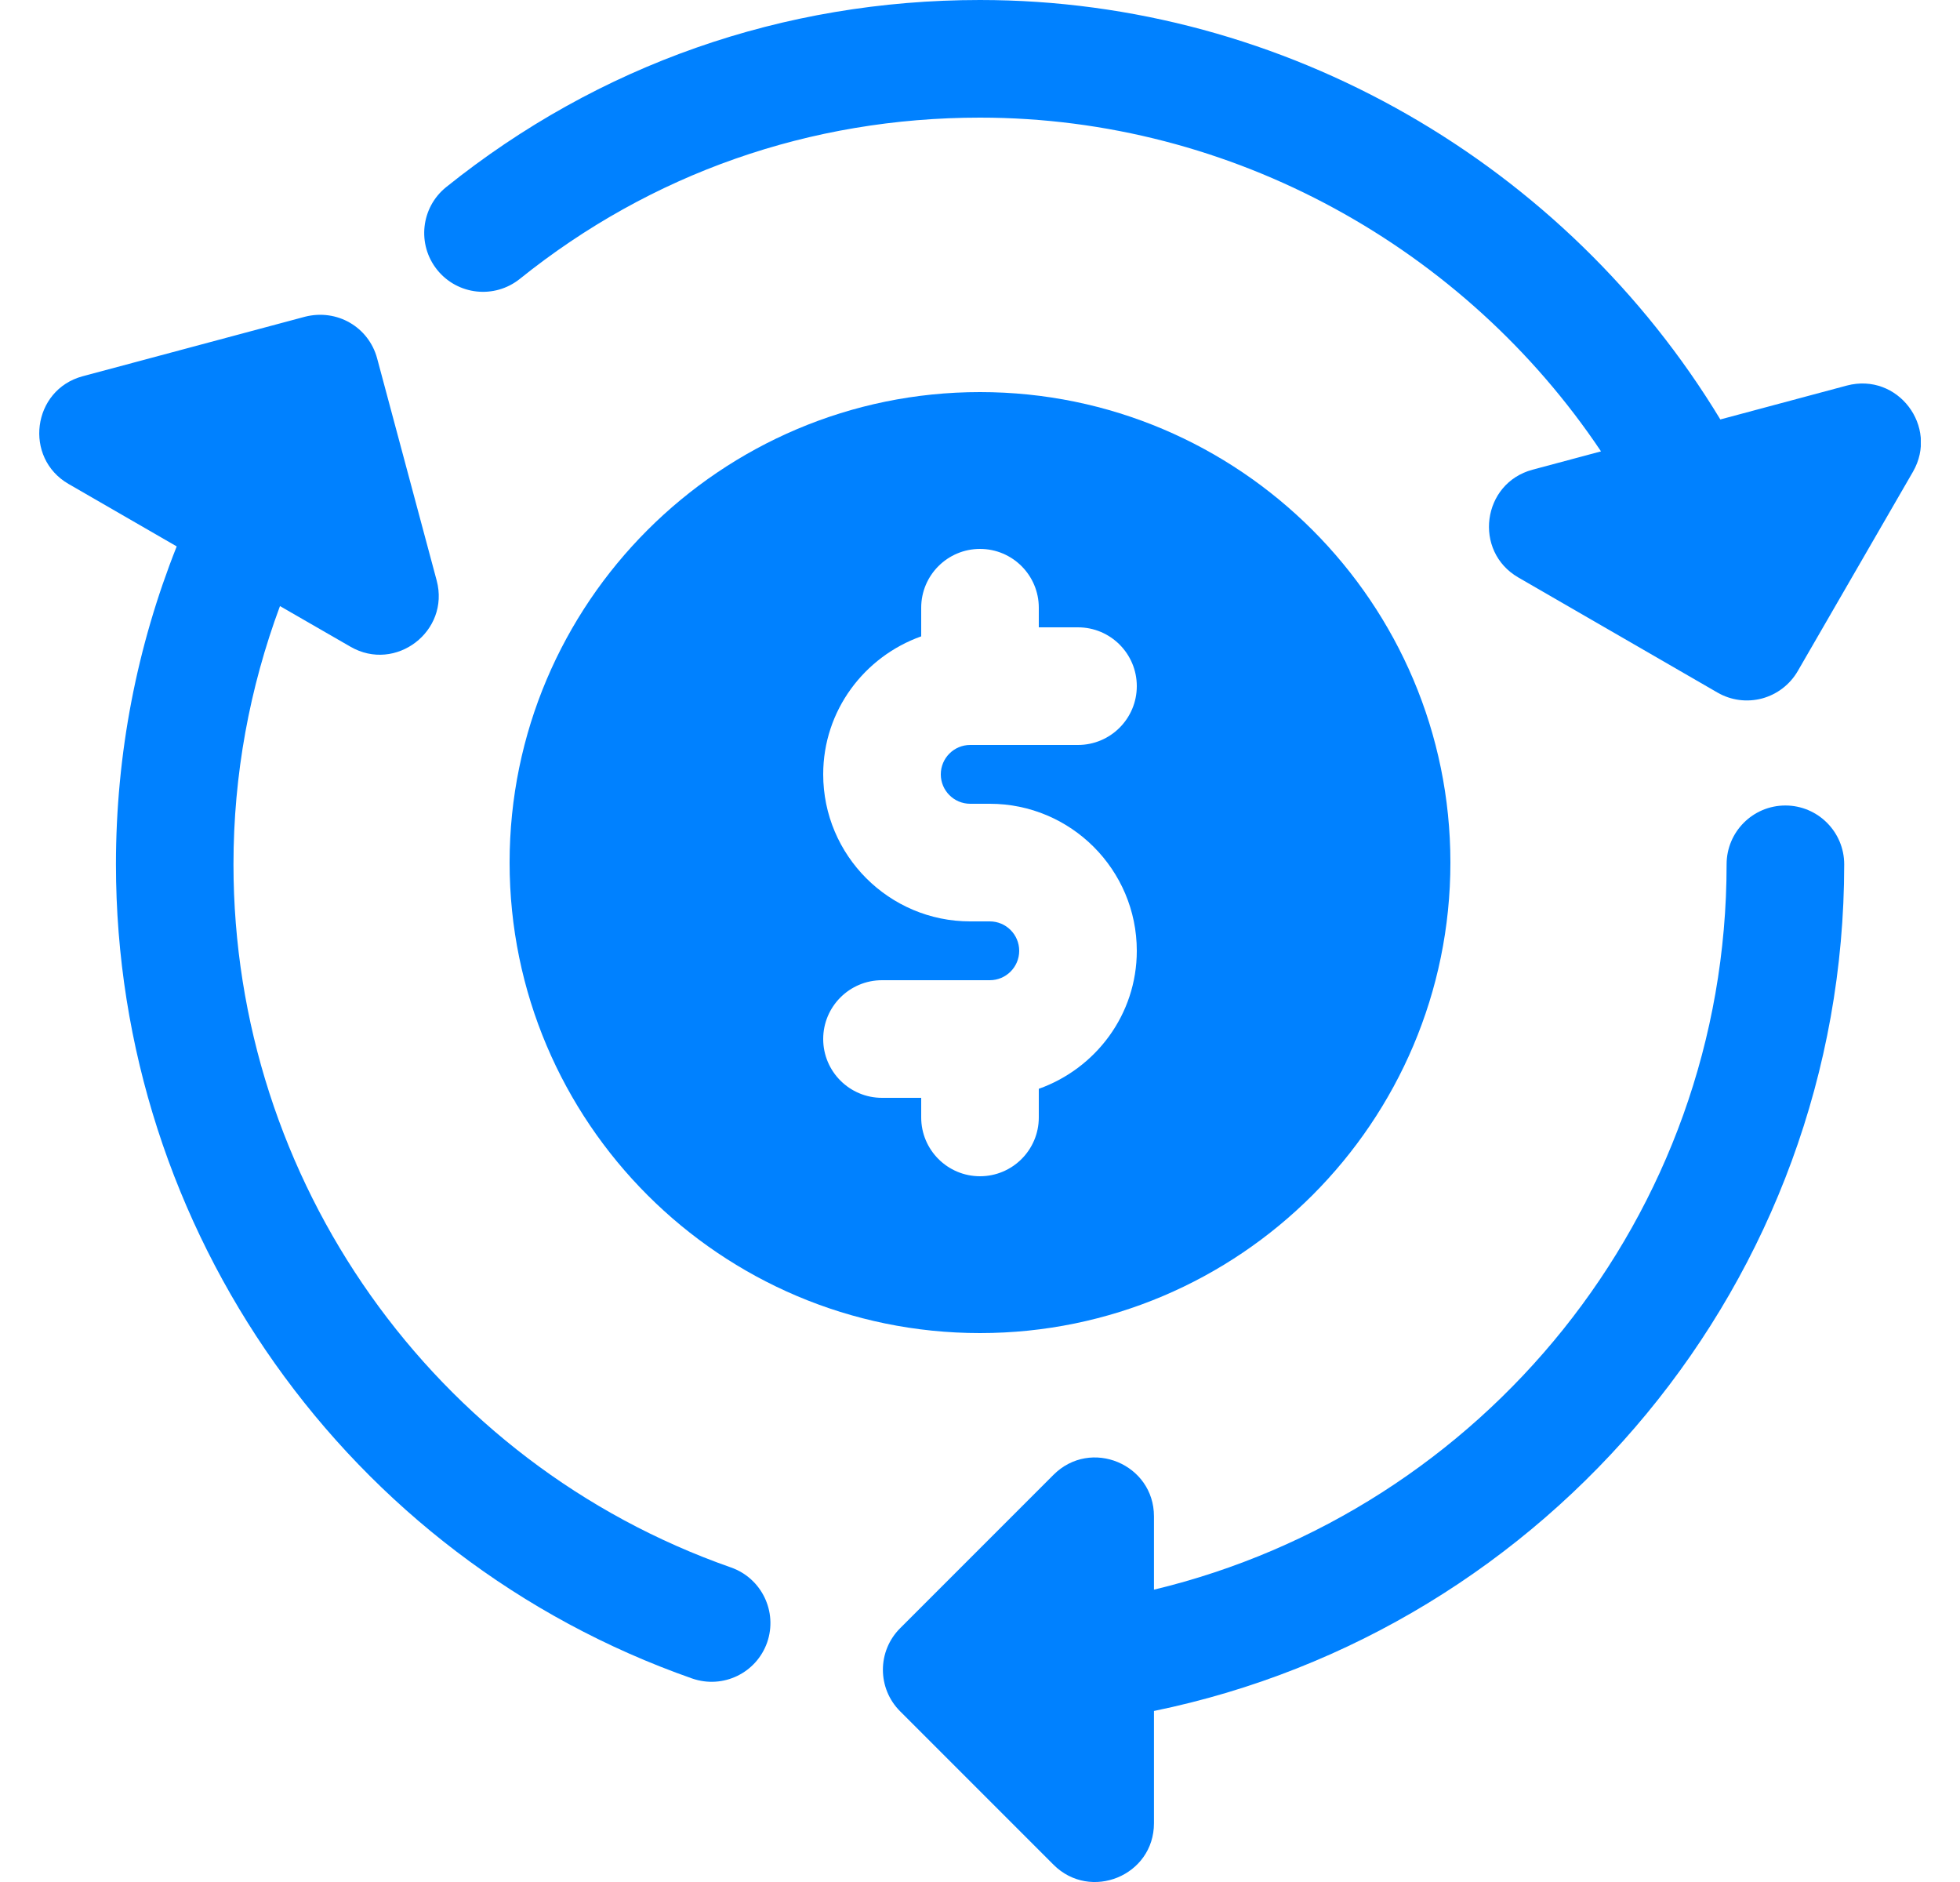 <svg width="25" height="24" viewBox="0 0 25 24" fill="none" xmlns="http://www.w3.org/2000/svg">
<g clip-path="url(#clip0_5577_18939)">
<path d="M12.5 5C9.191 5 6.5 7.691 6.5 11C6.5 14.309 9.191 17 12.5 17C15.809 17 18.5 14.309 18.5 11C18.5 7.691 15.809 5 12.5 5ZM12.375 10.25H12.625C13.659 10.25 14.5 11.091 14.5 12.125C14.5 12.939 13.976 13.626 13.25 13.885V14.25C13.25 14.664 12.914 15 12.5 15C12.086 15 11.75 14.664 11.75 14.25V14H11.25C10.836 14 10.5 13.664 10.5 13.25C10.5 12.836 10.836 12.5 11.25 12.5H12.625C12.832 12.5 13 12.332 13 12.125C13 11.918 12.832 11.75 12.625 11.75H12.375C11.341 11.75 10.5 10.909 10.5 9.875C10.5 9.061 11.024 8.374 11.75 8.115V7.75C11.75 7.336 12.086 7 12.5 7C12.914 7 13.25 7.336 13.25 7.75V8H13.75C14.164 8 14.5 8.336 14.5 8.75C14.5 9.164 14.164 9.5 13.75 9.5H12.375C12.168 9.5 12 9.668 12 9.875C12 10.082 12.168 10.25 12.375 10.25Z" fill="#0081FF"/>
<path d="M22.773 10.272C22.358 10.272 22.023 10.608 22.023 11.022C22.023 15.507 18.901 19.268 14.719 20.272V19.337C14.719 18.671 13.912 18.334 13.438 18.807L11.482 20.763C11.188 21.056 11.188 21.531 11.482 21.824L13.438 23.78C13.908 24.249 14.719 23.921 14.719 23.25V21.819C19.736 20.79 23.523 16.34 23.523 11.022C23.523 10.608 23.186 10.272 22.773 10.272V10.272Z" fill="#0081FF"/>
<path d="M9.324 19.989C5.528 18.659 2.978 15.056 2.978 11.022C2.978 9.88 3.184 8.771 3.571 7.729L4.47 8.247C5.045 8.58 5.742 8.051 5.57 7.403L4.81 4.569C4.702 4.171 4.3 3.935 3.89 4.039L1.055 4.798C0.41 4.971 0.299 5.84 0.875 6.172L2.254 6.968C1.746 8.244 1.479 9.612 1.479 11.022C1.479 15.691 4.432 19.864 8.829 21.405C9.226 21.542 9.649 21.332 9.785 20.945C9.921 20.554 9.715 20.126 9.324 19.989V19.989Z" fill="#0081FF"/>
<path d="M23.556 4.917L21.943 5.349C19.98 2.106 16.402 0 12.5 0C9.988 0 7.634 0.826 5.691 2.386C5.368 2.646 5.317 3.118 5.576 3.441C5.837 3.765 6.308 3.815 6.631 3.556C8.305 2.211 10.334 1.5 12.5 1.5C15.722 1.5 18.685 3.164 20.421 5.756L19.547 5.99C18.903 6.163 18.789 7.03 19.366 7.364L21.907 8.832C22.08 8.932 22.283 8.958 22.476 8.907C22.667 8.855 22.831 8.73 22.931 8.557L24.4 6.016C24.731 5.441 24.206 4.745 23.556 4.917V4.917Z" fill="#0081FF"/>
</g>
<defs>
<clipPath id="clip0_5577_18939">
<rect width="24" height="24" fill="white" transform="translate(0.5)"/>
</clipPath>
</defs>
</svg>
